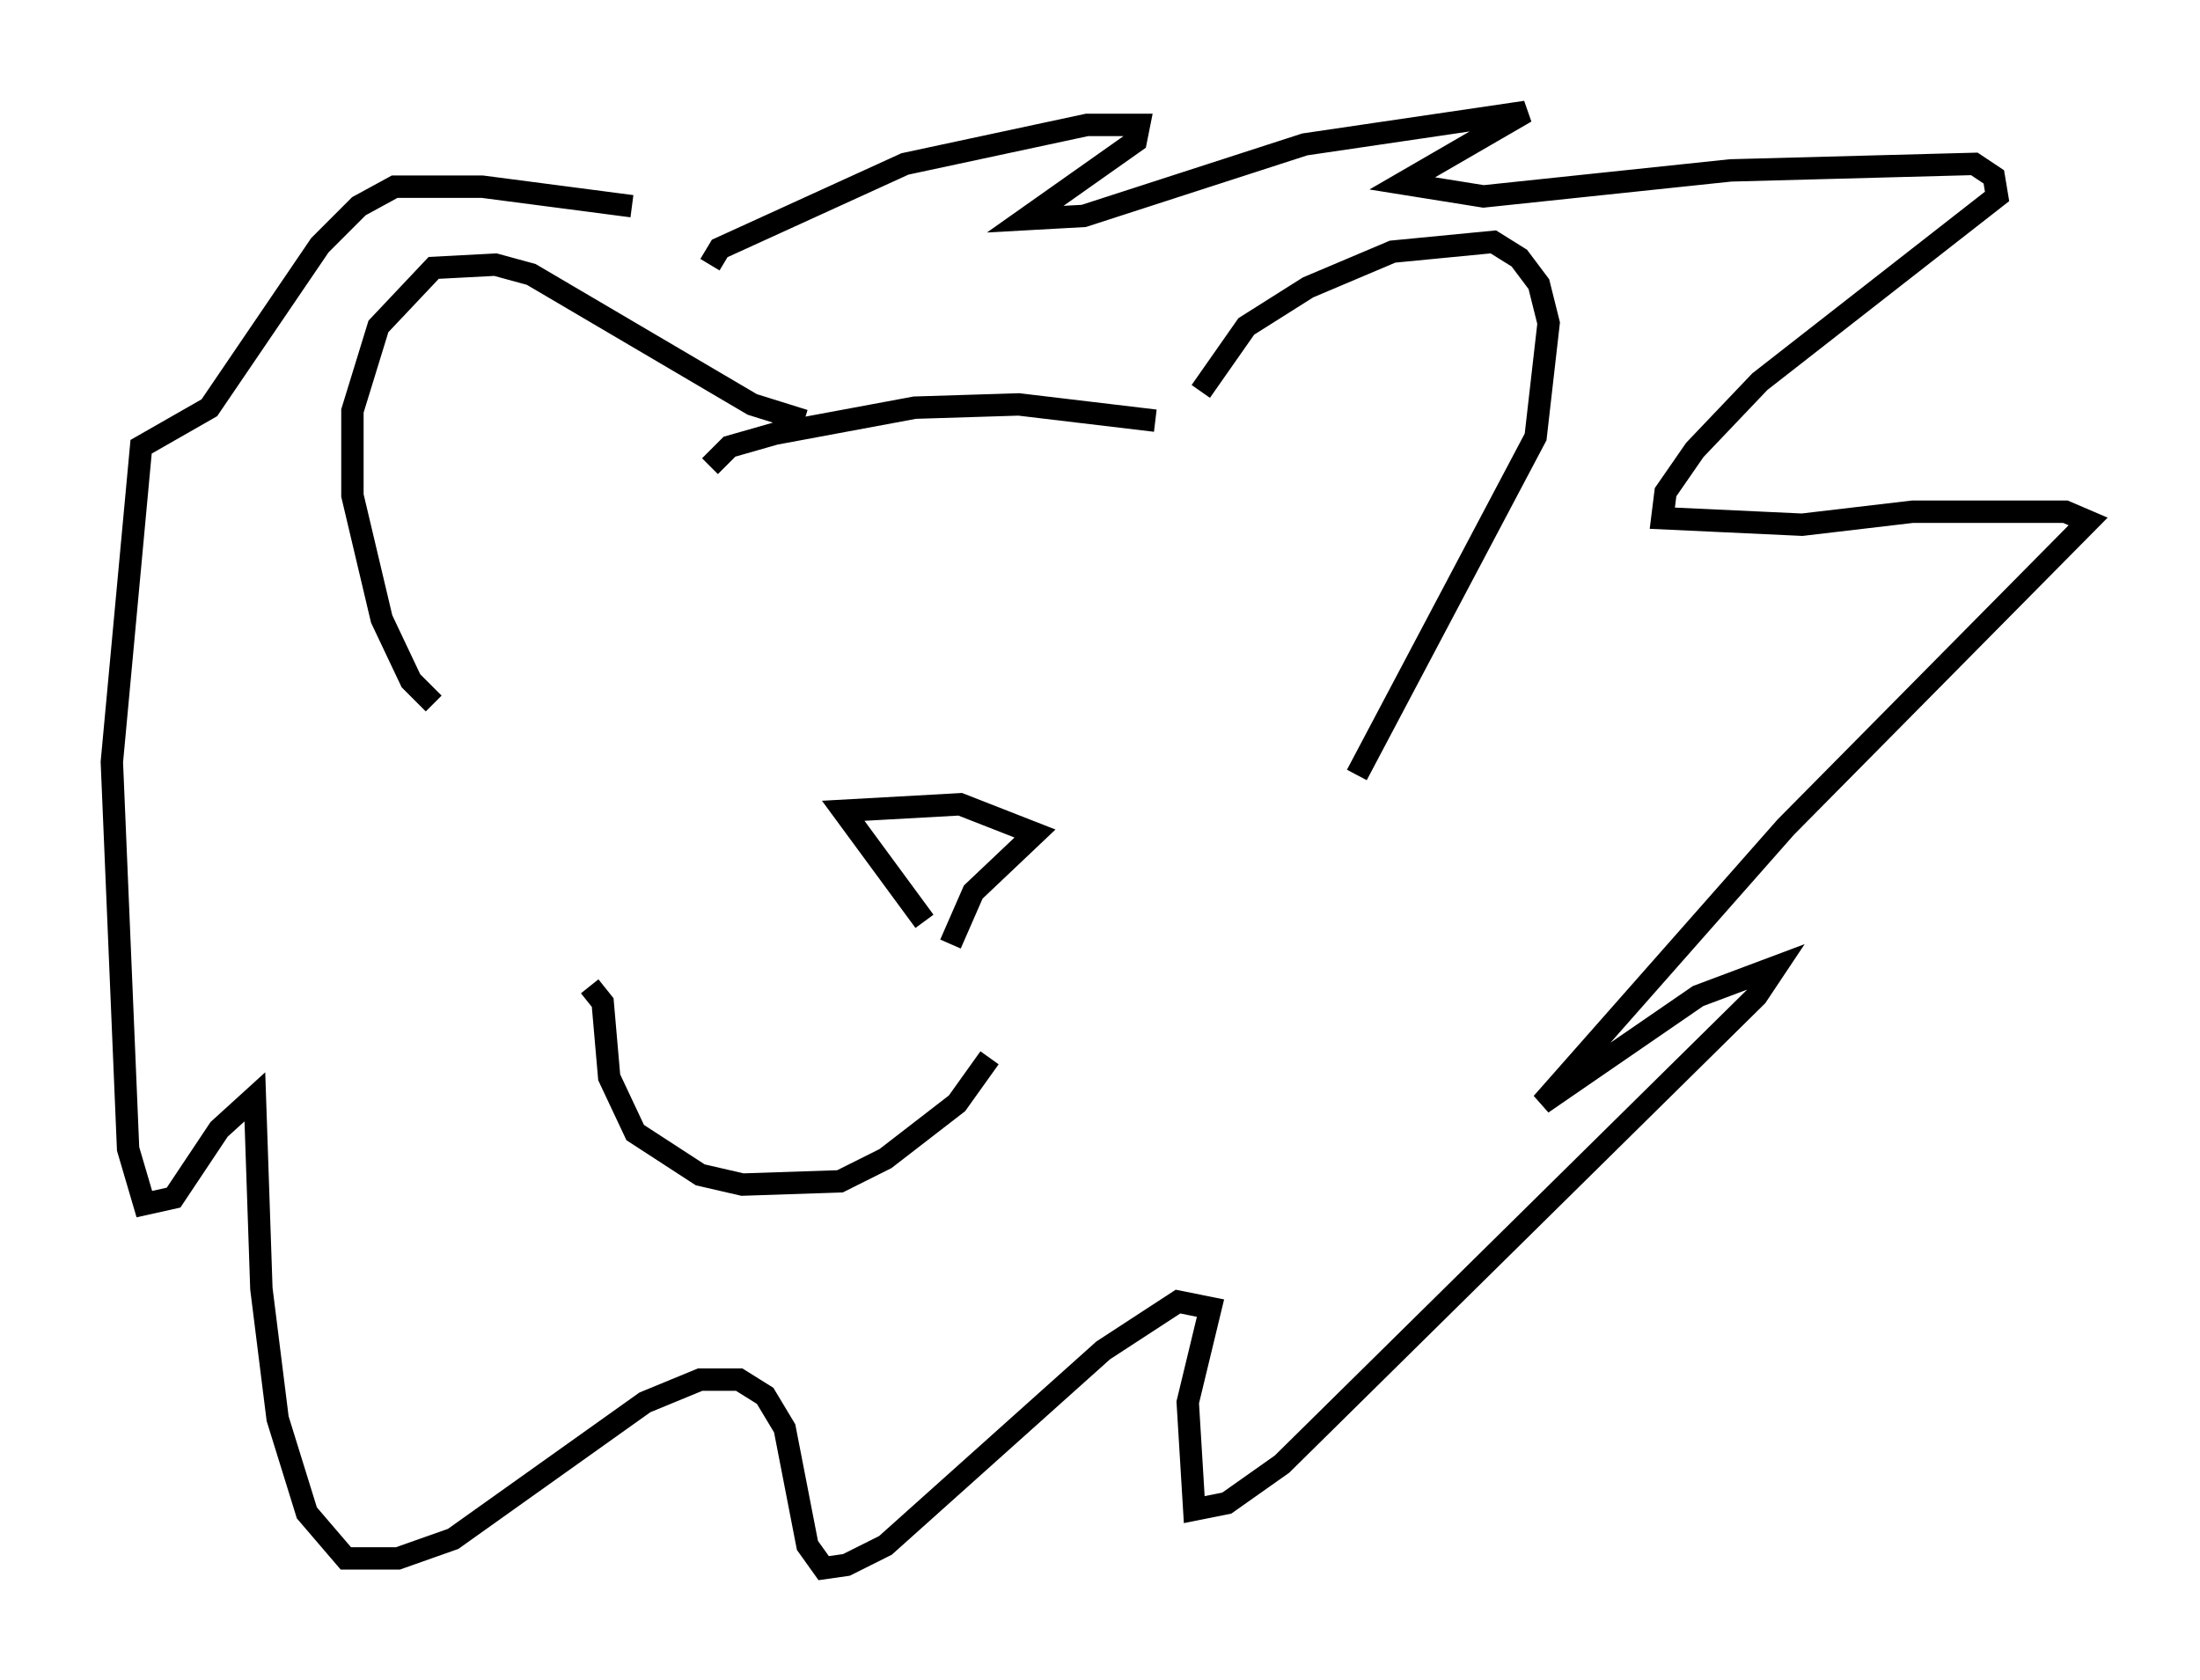 <?xml version="1.0" encoding="utf-8" ?>
<svg baseProfile="full" height="75.072" version="1.1" width="98.313" xmlns="http://www.w3.org/2000/svg" xmlns:ev="http://www.w3.org/2001/xml-events" xmlns:xlink="http://www.w3.org/1999/xlink"><defs /><rect fill="white" height="75.072" width="98.313" x="0" y="0" /><path d="M51.045, 23.156 m2.615, -5.665 l2.034, -2.905 2.76, -1.743 l3.777, -1.598 4.503, -0.436 l1.162, 0.726 0.872, 1.162 l0.436, 1.743 -0.581, 5.084 l-7.989, 15.106 m-9.006, -15.832 l-6.101, -0.726 -4.648, 0.145 l-6.246, 1.162 -2.034, 0.581 l-0.872, 0.872 m4.212, -2.034 l-2.324, -0.726 -9.877, -5.81 l-1.598, -0.436 -2.76, 0.145 l-2.469, 2.615 -1.162, 3.777 l0.0, 3.777 1.307, 5.52 l1.307, 2.76 1.017, 1.017 m12.346, -19.609 l0.436, -0.726 8.279, -3.777 l8.134, -1.743 2.324, 0.0 l-0.145, 0.726 -4.939, 3.486 l2.615, -0.145 9.877, -3.196 l9.877, -1.453 -5.52, 3.196 l3.631, 0.581 11.039, -1.162 l10.894, -0.291 0.872, 0.581 l0.145, 0.872 -10.603, 8.279 l-2.905, 3.05 -1.307, 1.888 l-0.145, 1.162 6.246, 0.291 l4.939, -0.581 6.827, 0.0 l1.017, 0.436 -13.508, 13.654 l-10.894, 12.346 6.972, -4.793 l3.486, -1.307 -0.872, 1.307 l-21.207, 20.916 -2.469, 1.743 l-1.453, 0.291 -0.291, -4.793 l1.017, -4.212 -1.453, -0.291 l-3.341, 2.179 -9.732, 8.715 l-1.743, 0.872 -1.017, 0.145 l-0.726, -1.017 -1.017, -5.229 l-0.872, -1.453 -1.162, -0.726 l-1.743, 0.0 -2.469, 1.017 l-8.57, 6.101 -2.469, 0.872 l-2.324, 0.0 -1.743, -2.034 l-1.307, -4.212 -0.726, -5.81 l-0.291, -8.57 -1.598, 1.453 l-2.034, 3.05 -1.307, 0.291 l-0.726, -2.469 -0.726, -17.285 l1.307, -14.089 3.05, -1.743 l4.939, -7.263 1.743, -1.743 l1.598, -0.872 3.922, 0.0 l6.682, 0.872 m13.073, 31.955 l-3.631, -4.939 5.229, -0.291 l3.341, 1.307 -2.76, 2.615 l-1.017, 2.324 m-16.123, 1.888 l0.581, 0.726 0.291, 3.341 l1.162, 2.469 2.905, 1.888 l1.888, 0.436 4.358, -0.145 l2.034, -1.017 3.196, -2.469 l1.453, -2.034 " fill="none" stroke="black" stroke-width="1" /></svg>